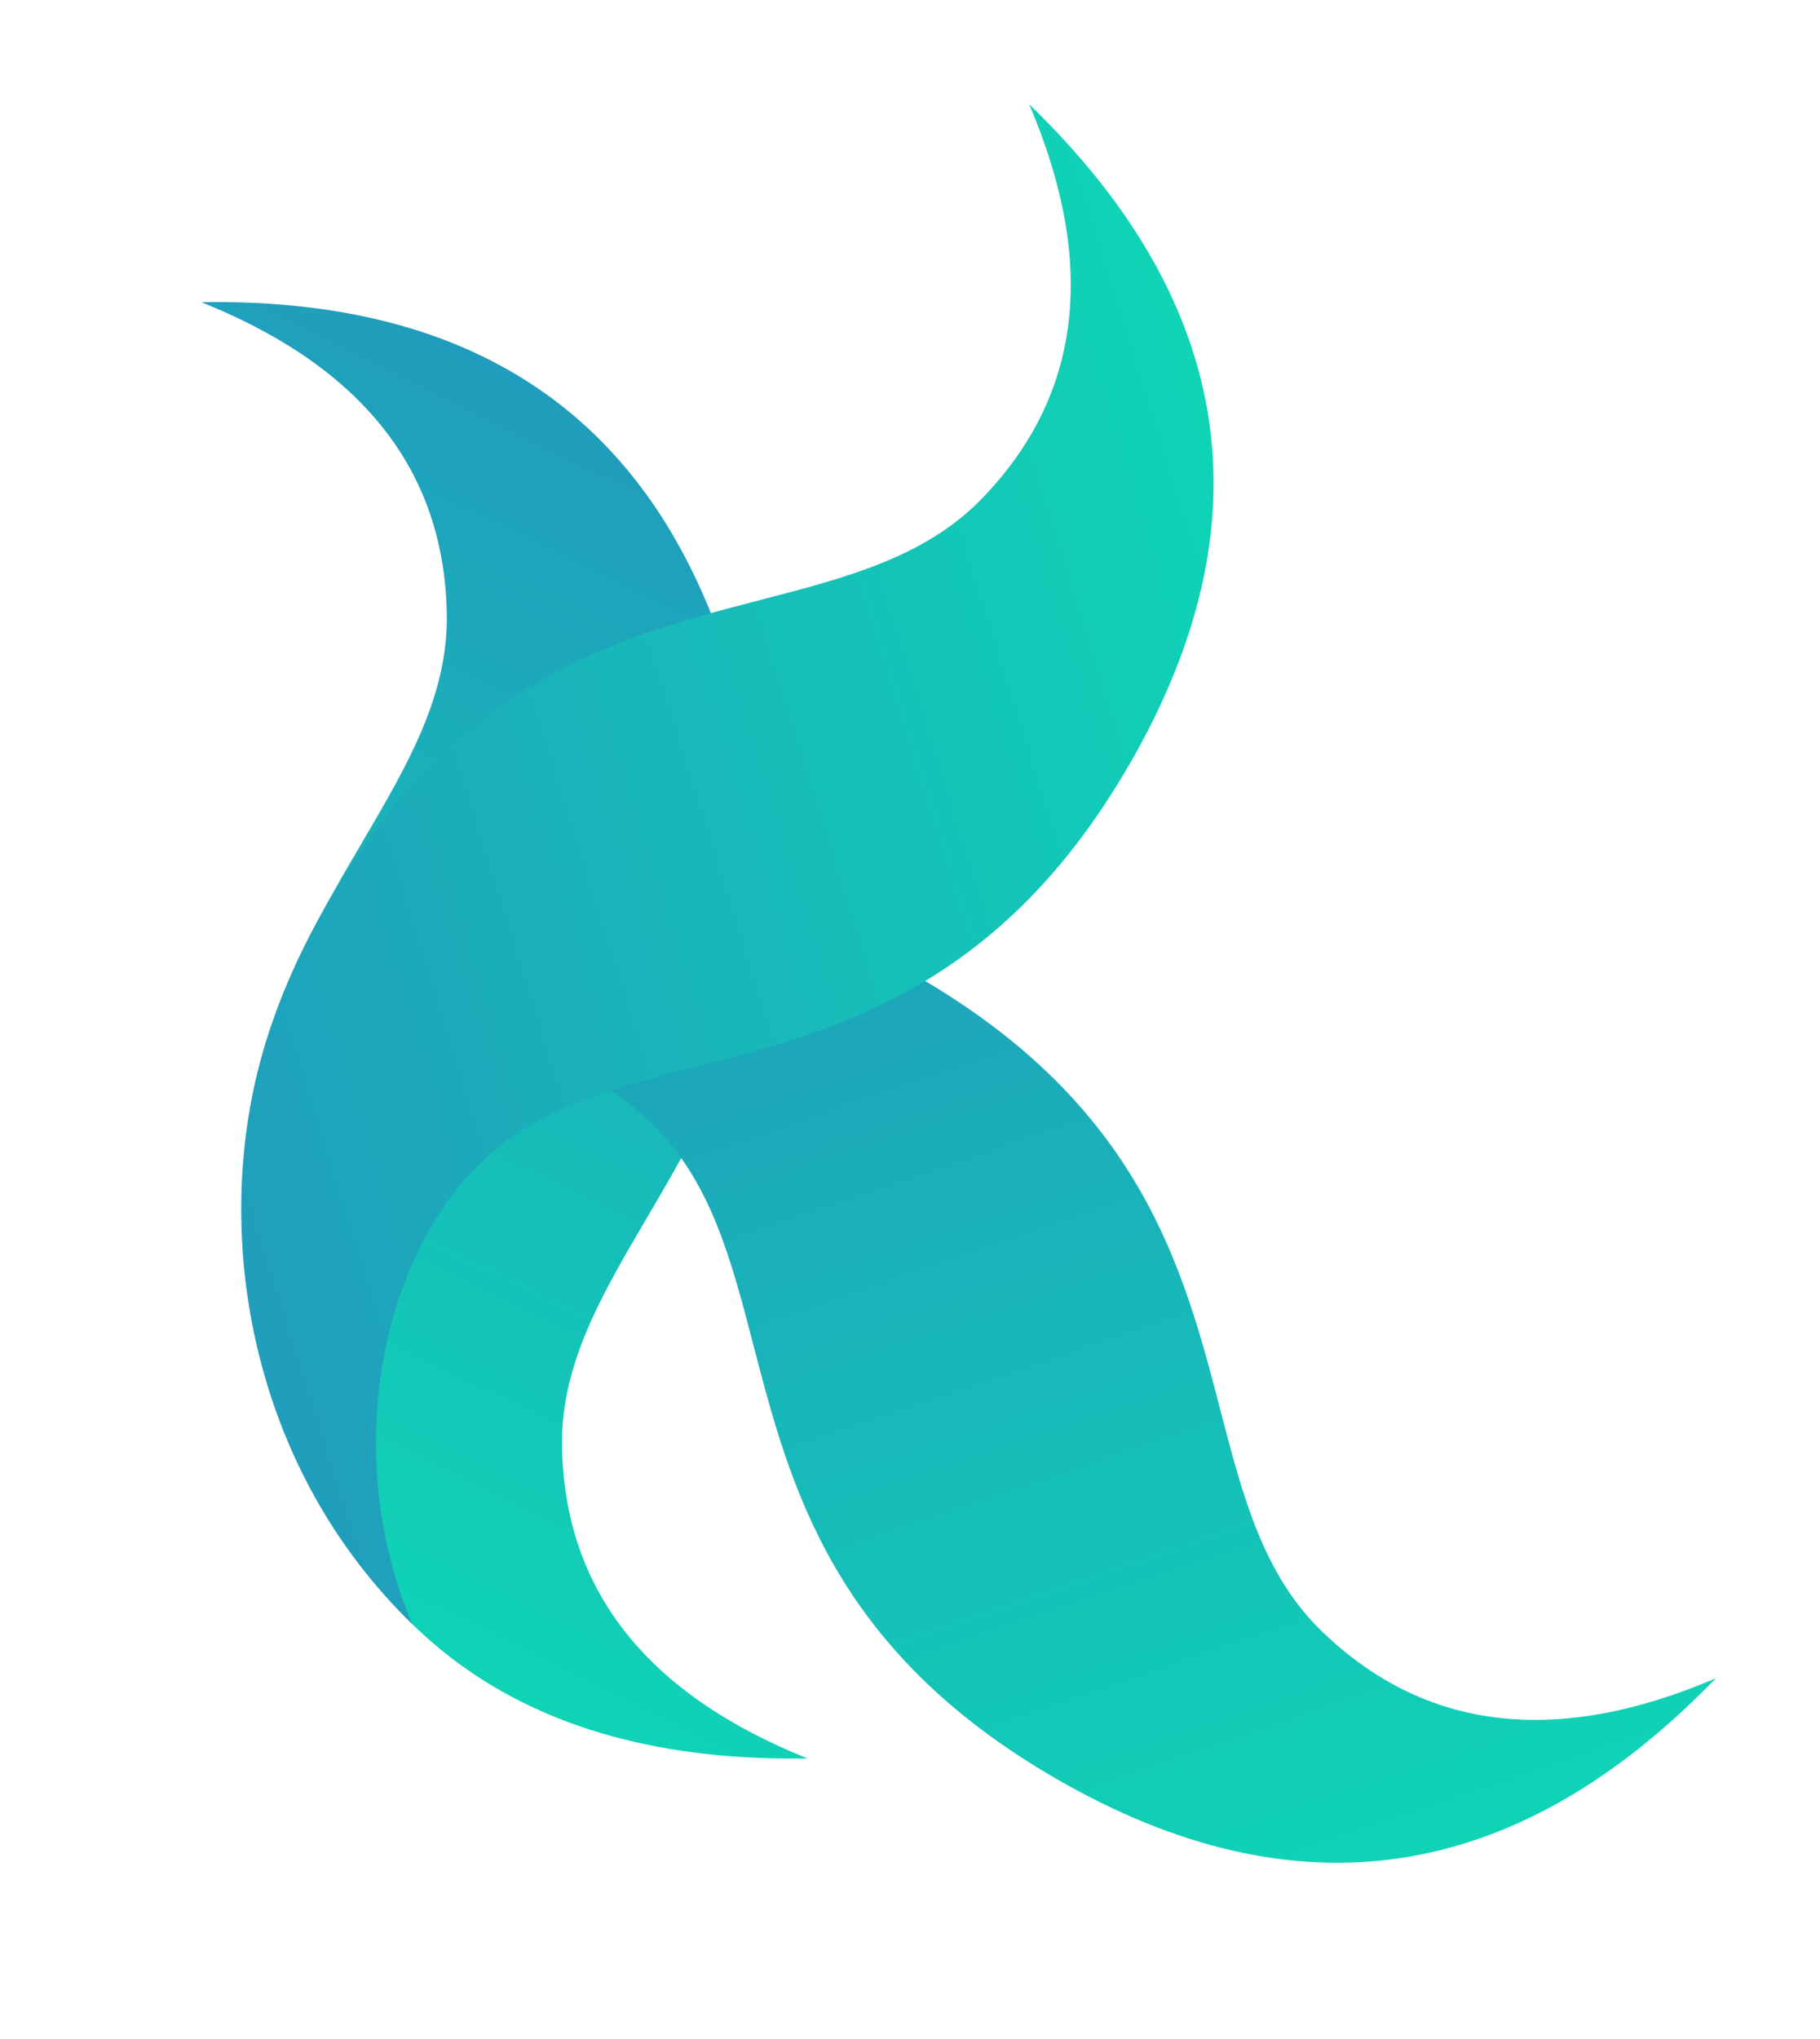 <svg xmlns="http://www.w3.org/2000/svg" xmlns:xlink="http://www.w3.org/1999/xlink" width="591.944" height="663.088" viewBox="0 0 591.944 663.088">
  <defs>
    <linearGradient id="linear-gradient" x1="-0.028" y1="0.32" x2="1" y2="0.676" gradientUnits="objectBoundingBox">
      <stop offset="0" stop-color="#2298bd"/>
      <stop offset="1" stop-color="#0ed7b5"/>
    </linearGradient>
  </defs>
  <g id="Group_3" data-name="Group 3" transform="translate(-457.631 -387.715)">
    <path id="Path_3" data-name="Path 3" d="M338.9,0c-19.882,0-38.124,2.187-54.91,6.61Q195.975,29.8,169.448,135.559q50.835-67.779,118.614-50.835c25.781,6.445,44.208,25.149,64.6,45.853,33.227,33.727,71.683,72.761,155.678,72.761q135.559,0,169.448-135.559-50.835,67.779-118.614,50.835c-25.781-6.445-44.208-25.149-64.605-45.853C461.348,39.035,422.892,0,338.9,0Z" transform="matrix(0.259, 0.966, -0.966, 0.259, 610.184, 287.169)" fill="url(#linear-gradient)"/>
    <path id="Path_5" data-name="Path 5" d="M169.448,0c-19.882,0-38.124,2.187-54.91,6.61Q26.527,29.8,0,135.559,50.835,67.779,118.614,84.724c25.781,6.445,44.208,25.149,64.6,45.853C216.446,164.3,254.9,203.338,338.9,203.338q135.559,0,169.448-135.559-50.835,67.779-118.614,50.835c-25.781-6.445-44.208-25.149-64.605-45.853C291.9,39.035,253.443,0,169.448,0Z" transform="translate(609.336 620.535) rotate(30)" fill="url(#linear-gradient)"/>
    <path id="Path_6" data-name="Path 6" d="M169.448,0c-19.882,0-38.124,2.187-54.91,6.61C55.864,22.069-2.327,70.666-19.95,141.156,13.94,95.97,73.428,73.428,118.614,84.724c25.781,6.445,44.208,25.149,64.6,45.853C216.446,164.3,254.9,203.338,338.9,203.338q135.559,0,169.448-135.559-50.835,67.779-118.614,50.834c-25.781-6.445-44.208-25.149-64.605-45.853C291.9,39.035,253.443,0,169.448,0Z" transform="translate(479.487 827.955) rotate(-60)" fill="url(#linear-gradient)"/>
  </g>
</svg>
